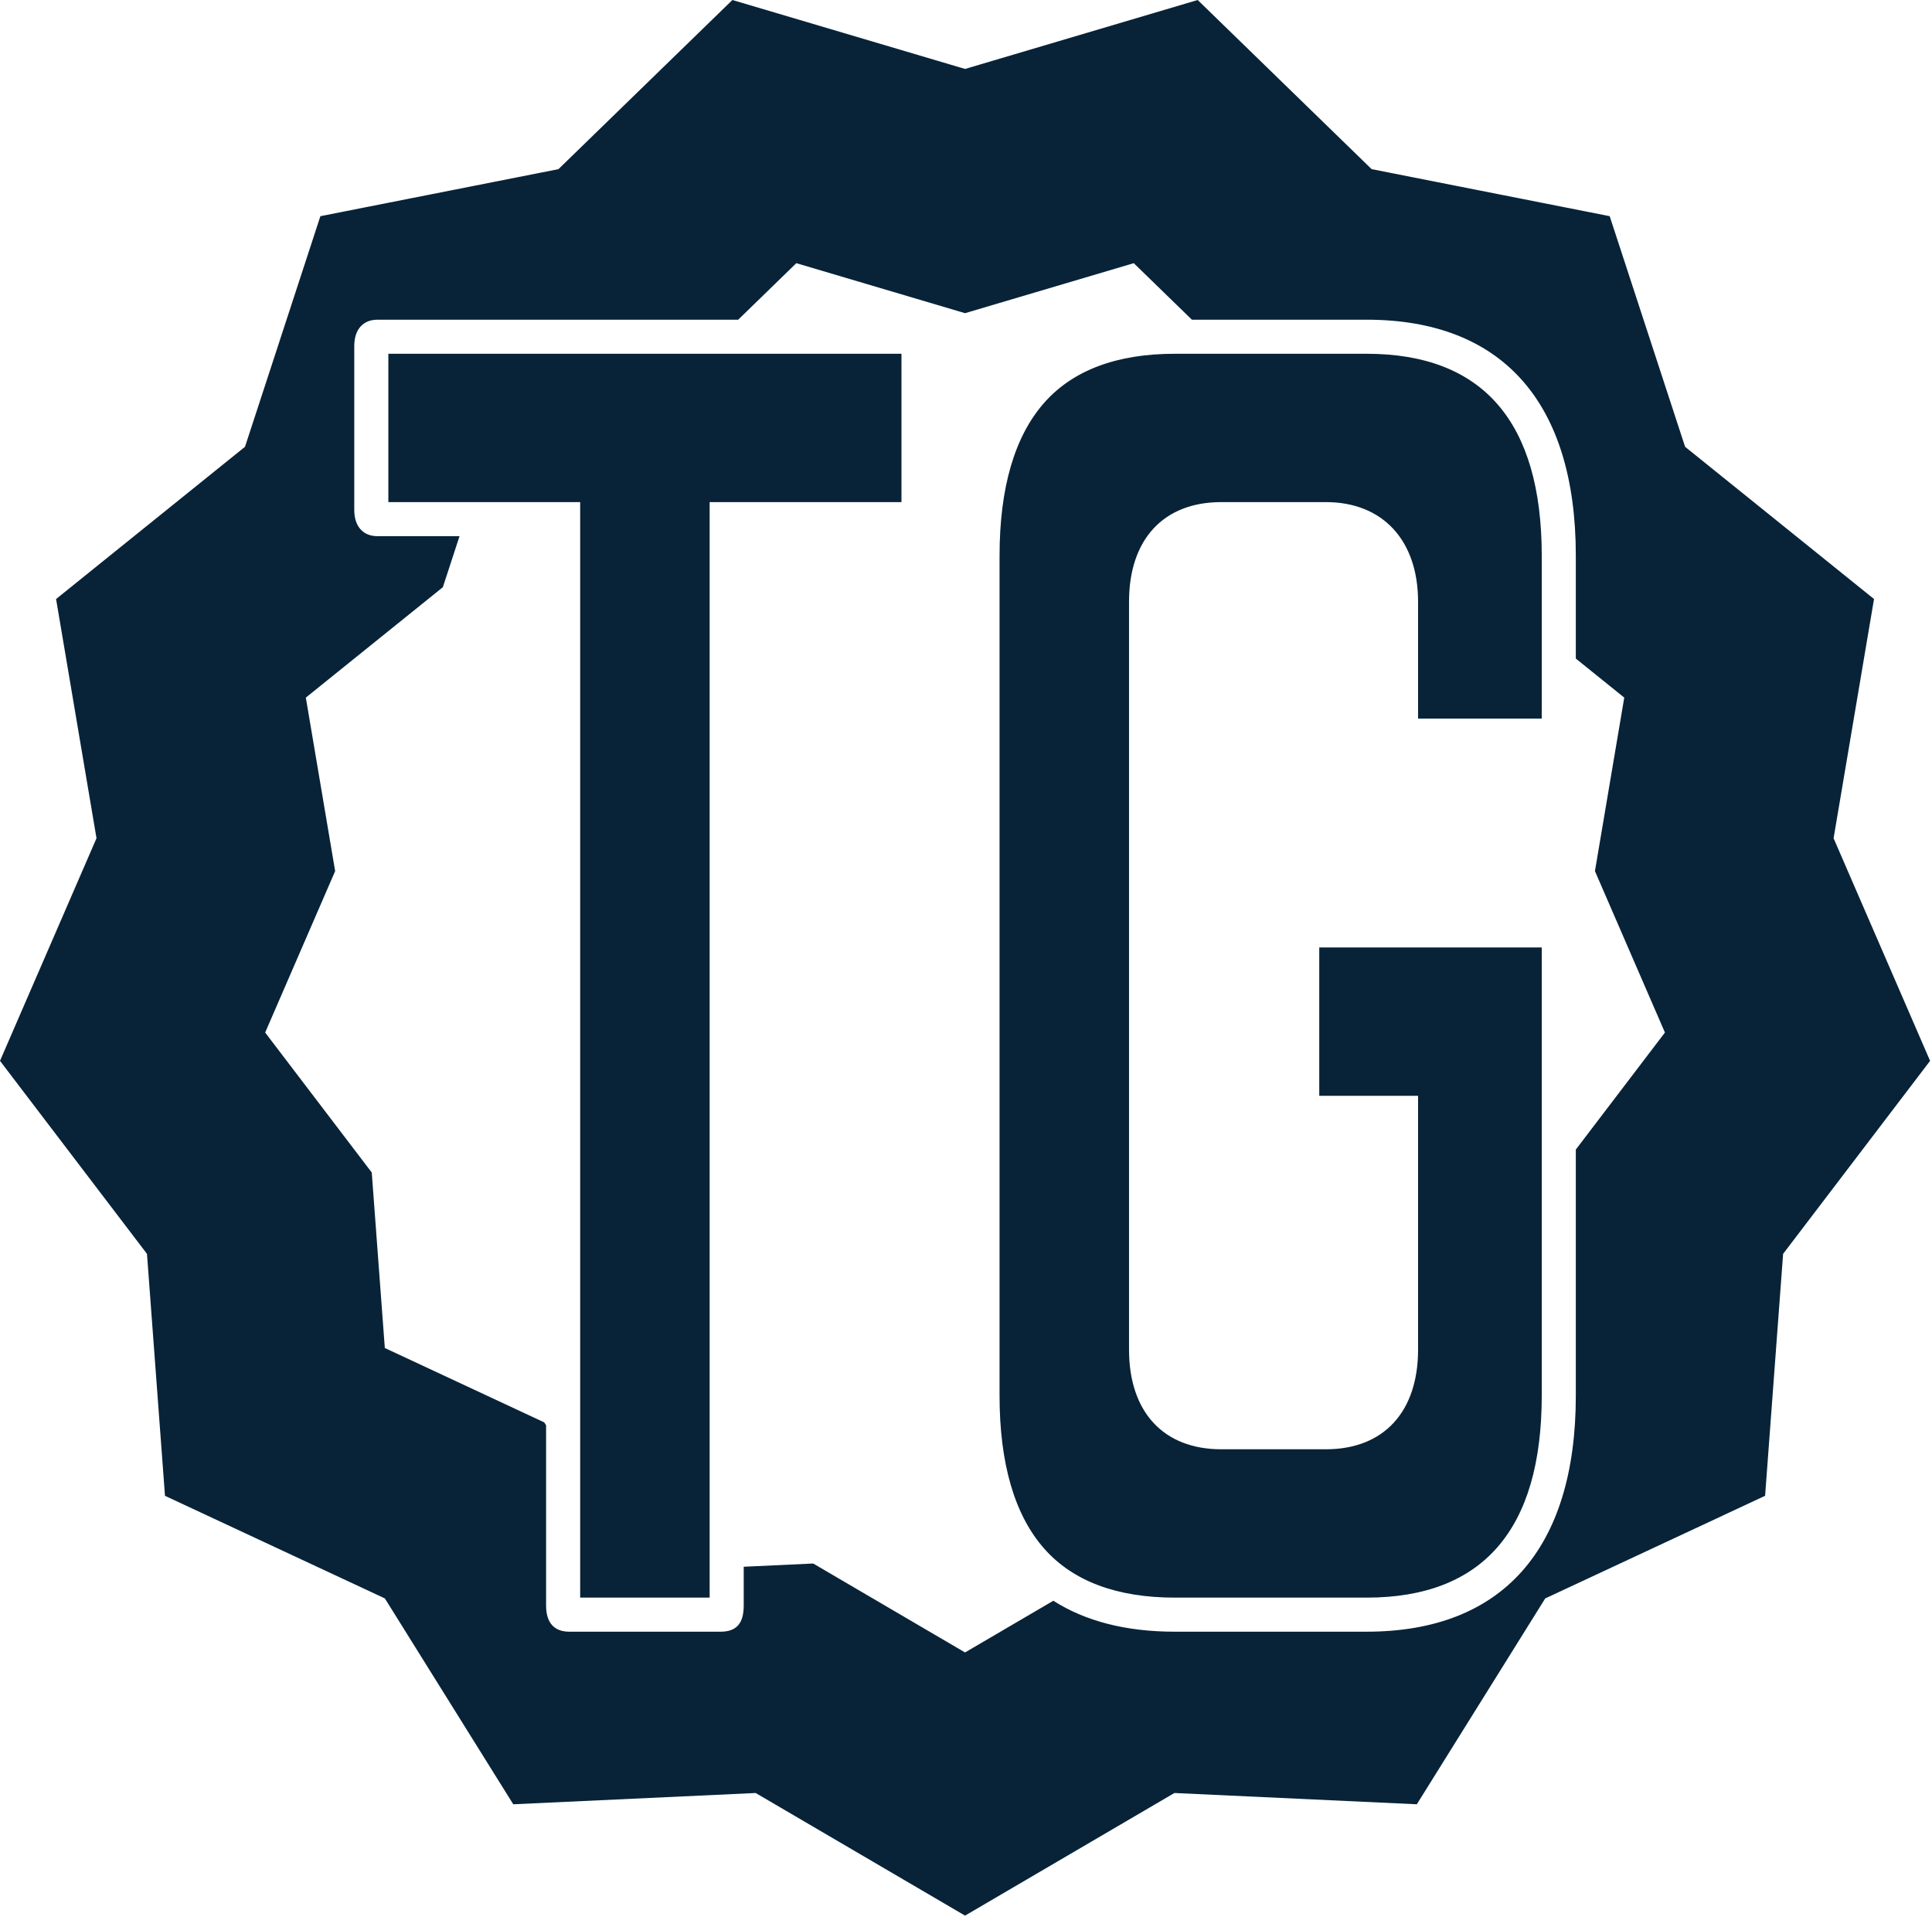 <svg xmlns="http://www.w3.org/2000/svg" xml:space="preserve" style="fill-rule:evenodd;clip-rule:evenodd;stroke-linejoin:round;stroke-miterlimit:2" viewBox="0 0 330 328">
  <path id="letter-t" d="M99.097 272.944V85.782H66.333V60.439h87.644v25.342l-32.764.001v187.162H99.097Z" style="fill:#082338;fill-rule:nonzero"/>
  <path id="letter-g" d="M200.654 272.944c-9.874 0-17.365-2.805-22.265-8.336-5.082-5.736-7.658-14.547-7.658-26.189V94.964c0-11.643 2.576-20.454 7.658-26.19 4.9-5.531 12.391-8.335 22.265-8.335h32.764c19.855 0 29.924 11.615 29.924 34.525v27.801h-21.125v-19.956c0-10.503-6.034-17.027-15.749-17.027h-17.871c-9.861 0-15.75 6.365-15.75 17.027v127.763c0 10.663 5.889 17.028 15.75 17.028h17.871c9.862 0 15.749-6.365 15.749-17.028v-43.364h-16.878v-25.344h38.003v76.555c0 22.909-10.069 34.525-29.924 34.525h-32.764Z" style="fill:#082338;fill-rule:nonzero"/>
  <path id="star" d="M269.162 238.419c0 26.337-12.659 40.346-35.744 40.346h-32.764c-8.329 0-15.259-1.795-20.736-5.289l-15.081 8.834-25.937-15.193-11.867.552v6.613c0 3.081-1.241 4.483-3.972 4.483H97.248c-2.482 0-3.972-1.402-3.972-4.483v-30.777l-.309-.495-27.238-12.716-2.23-29.977-18.207-23.914 11.954-27.581-5.008-29.64 23.403-18.863 2.849-8.716H64.483c-2.482 0-3.971-1.682-3.971-4.484V59.101c0-2.801 1.489-4.483 3.971-4.483h61.605l9.929-9.656 28.82 8.543 28.819-8.543 9.93 9.656h29.832c23.085 0 35.744 14.009 35.744 40.346v17.549l8.273 6.669-5.007 29.64 11.955 27.581-15.221 19.993v42.023Zm44.029-95.209 6.905-40.87-32.27-26.009-12.879-39.398-40.66-8.035L204.575 0l-39.738 11.779L125.099 0 95.387 28.898l-40.662 8.035-12.877 39.398-32.27 26.009 6.905 40.87L0 181.239l25.105 32.976 3.076 41.334 37.557 17.533L87.67 308.25l41.403-1.927 35.764 20.949 35.764-20.949 41.403 1.927 21.931-35.168 37.557-17.533 3.077-41.334 25.105-32.976-16.483-38.029Z" style="fill:#082338;fill-rule:nonzero"/>
</svg>
